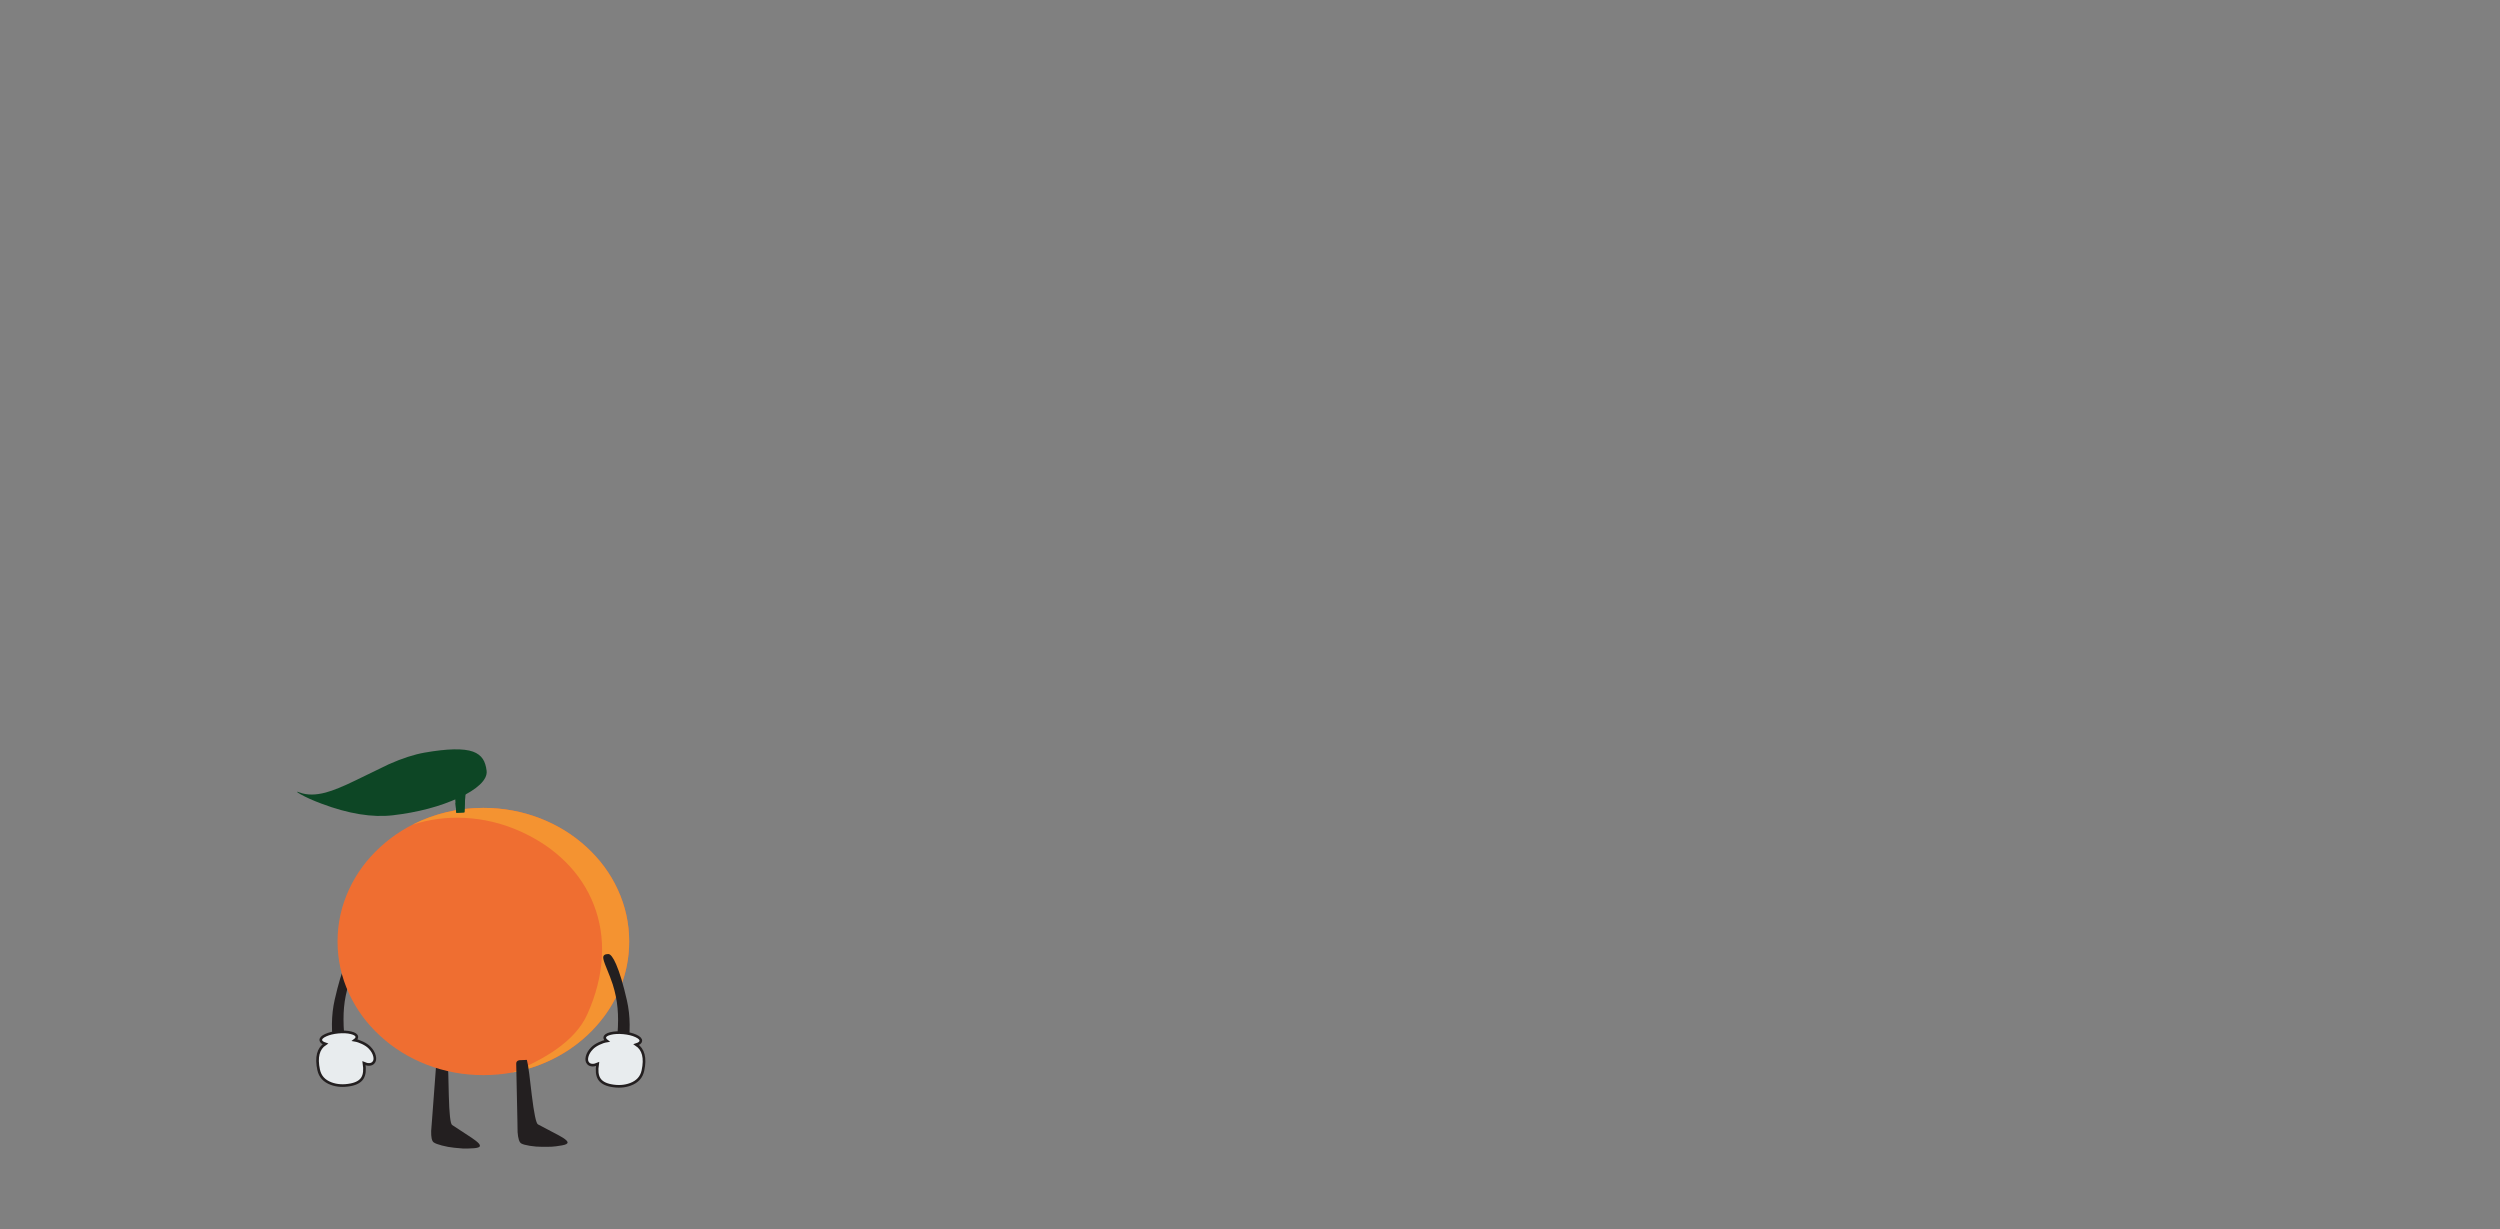 
<svg xmlns="http://www.w3.org/2000/svg" version="1.1" xmlns:xlink="http://www.w3.org/1999/xlink" preserveAspectRatio="none" x="0px" y="0px" width="3494px" height="1718px" viewBox="0 0 3494 1718">
<rect x="0" y="0" width="3494" height="1718" fill="#808080" stroke="none"/>
<defs>
<g id="Layer2_0_FILL">
<path fill="#231F20" stroke="none" d="
M 625.1 1481.1
Q 615.7 1480.4 614.55 1480.55 610.1 1481 609.8 1484.95
L 603.95 1563.1
Q 603.75 1566.1 602.6 1580.5 602.25 1593.9 606.15 1596.6 609.3 1598.8 617.75 1601 626.3 1603.25 634.95 1604.1 644.6 1605.05 647.35 1605.2 653.25 1605.4 662.5 1604.75 670.6 1604.15 670.75 1601.4 670.95 1598.95 664.95 1594.3 660.85 1591.1 650.25 1584.3 637.05 1575.85 631.85 1572.25 628.25 1569.75 627.25 1530.9 626.85 1510.25 626.55 1501.35 626.1 1486.1 625.1 1481.1 Z"/>
</g>

<g id="Layer2_1_FILL">
<path fill="#231F20" stroke="none" d="
M 487.55 1374.8
Q 490.2 1366.55 496.5 1351.25 500.95 1340.55 500.9 1337.15 500.8 1332.45 493.9 1332.35 489.15 1332.25 482.85 1346.7 475.4 1363.75 467.8 1397.05 460.35 1429.7 467.15 1468.2 469.7 1482.6 473.45 1492.75 476.9 1502.25 479.15 1502.25 484.75 1502.35 485.6 1494.7 486.25 1489.15 484.35 1474.15 481.5 1451.65 480.9 1444 479.35 1424.3 480.8 1407.9 482.3 1391.45 487.55 1374.8 Z"/>
</g>

<g id="Layer2_2_FILL">
<path fill="#EF6E31" stroke="none" d="
M 596.2 1143.75
Q 559.65 1157.95 531.45 1183.8 503.25 1209.65 487.75 1243.15 471.75 1277.85 471.75 1315.85 471.75 1353.85 487.75 1388.55 503.25 1422.05 531.45 1447.9 559.65 1473.75 596.2 1487.95 634.1 1502.6 675.55 1502.6 717 1502.6 754.9 1487.95 791.45 1473.75 819.65 1447.9 847.85 1422.05 863.35 1388.55 879.35 1353.85 879.35 1315.85 879.35 1277.85 863.35 1243.15 847.85 1209.65 819.65 1183.8 791.45 1157.95 754.9 1143.75 717 1129.1 675.55 1129.1 634.1 1129.1 596.2 1143.75 Z"/>
</g>

<g id="Layer2_3_FILL">
<path fill="#F49331" stroke="none" d="
M 623.55 1135.25
Q 598.9 1141.2 576.55 1152.6 611.8 1141.2 649.65 1143.1 688.85 1145.1 725.45 1161.15 763.5 1177.85 790.35 1204.55 816.95 1231 830 1264.75 843.25 1298.95 841.2 1337.25 839.1 1376.95 820.75 1417.7 808.65 1444.65 777 1466.85 752.95 1483.75 715.65 1499 750.3 1492.65 780.6 1475.9 810.35 1459.5 832.5 1434.95 854.85 1410.25 866.9 1380.25 879.35 1349.25 879.35 1315.85 879.35 1277.85 863.35 1243.15 847.85 1209.65 819.65 1183.8 791.45 1157.95 754.9 1143.75 717 1129.1 675.55 1129.1 649 1129.1 623.55 1135.25 Z"/>
</g>

<g id="Layer2_4_FILL">
<path fill="#E8ECEE" stroke="none" d="
M 448.35 1453.75
Q 448.65 1456.95 454.7 1458.95 439.7 1468.7 445.35 1495.25 448.3 1509.1 462.8 1514.45 475.1 1519 490.05 1516.1 502.25 1513.75 506.6 1506.55 510.85 1499.55 508.75 1486.05 512.65 1487.75 516.05 1487.65 519.55 1487.5 521.65 1485.4 525 1482.05 523.4 1475.8 521.85 1469.5 516.3 1463.9 512.8 1460.4 506.8 1457.5 501 1454.7 495.75 1453.8 498.9 1451.45 498.7 1449.05 498.35 1445.35 490.75 1443.45 483.15 1441.55 472.7 1442.5 462.3 1443.5 455.15 1446.8 448 1450.05 448.35 1453.75 Z"/>
</g>

<g id="Layer2_5_FILL">
<path fill="#231F20" stroke="none" d="
M 843.05 1338.15
Q 842.95 1341.55 847.4 1352.25 853.7 1367.55 856.35 1375.8 861.6 1392.4 863.1 1408.9 864.6 1425.3 863 1445 862.4 1452.65 859.55 1475.15 857.7 1490.15 858.3 1495.75 859.2 1503.35 864.8 1503.25 867.05 1503.25 870.55 1493.75 874.25 1483.6 876.8 1469.2 883.6 1430.7 876.15 1398.05 868.55 1364.75 861.1 1347.7 854.8 1333.25 850.05 1333.35 843.15 1333.45 843.05 1338.15 Z"/>
</g>

<g id="Layer2_6_FILL">
<path fill="#E8ECEE" stroke="none" d="
M 827.65 1464.9
Q 822.05 1470.5 820.5 1476.8 818.95 1483.05 822.3 1486.4 824.4 1488.5 827.9 1488.65 831.25 1488.75 835.2 1487.05 833.1 1500.55 837.35 1507.6 841.7 1514.8 853.9 1517.15 868.8 1520.05 881.1 1515.45 895.6 1510.1 898.55 1496.25 904.25 1469.85 889.25 1459.95 895.3 1458 895.6 1454.8 895.95 1451.1 888.8 1447.8 881.7 1444.5 871.25 1443.5 860.8 1442.55 853.15 1444.45 845.55 1446.35 845.2 1450.05 845 1452.4 848.2 1454.85 842.95 1455.7 837.15 1458.5 831.2 1461.35 827.65 1464.9 Z"/>
</g>

<g id="Layer2_7_FILL">
<path fill="#231F20" stroke="none" d="
M 723.1 1564.9
Q 723.2 1567.95 723.4 1582.4 724.4 1595.75 728.5 1598.1 731.85 1600 740.45 1601.4 749.15 1602.8 757.85 1602.8 767.6 1602.85 770.35 1602.7 776.25 1602.4 785.35 1600.8 793.35 1599.45 793.25 1596.65 793.2 1594.25 786.8 1590.15 782.45 1587.4 771.25 1581.65 757.4 1574.55 751.8 1571.4 747.95 1569.25 743.25 1530.7 740.85 1510.2 739.75 1501.3 737.8 1486.15 736.35 1481.3 726.8 1481.55 725.75 1481.75 721.4 1482.6 721.45 1486.6
L 723.1 1564.9 Z"/>
</g>

<g id="Layer2_8_FILL">
<path fill="#0D4625" stroke="none" d="
M 636.65 1122.55
L 637.75 1135.95 649.05 1135.35 650.55 1105.4 635.75 1108.05
Q 637.231 1109.052 638.15 1110.85 639.2 1112.95 639.15 1115.4 639.023 1118.919 636.65 1122.55 Z"/>
</g>

<g id="Layer1_0_FILL">
<path fill="#0D4625" stroke="none" d="
M 635.5 1108.1
L 637.75 1135.95 649.05 1135.35 650.55 1105.4 635.5 1108.1 Z"/>
</g>

<g id="Layer0_0_FILL">
<path fill="#0D4625" stroke="none" d="
M 415.2 1106.85
Q 415.6 1107.6 420 1110.05 431.45 1116.5 449.6 1123.3 505.95 1144.45 548.95 1139.45 601.65 1133.3 641.45 1114.95 660.45 1106.15 670.55 1096.65 681.2 1086.6 680.1 1077.3 678.9 1067.05 674.85 1060.85 670.25 1053.85 661.1 1050.5 641.45 1043.4 593.15 1051.9 571.55 1055.7 543.85 1067.9 538.75 1070.15 497.4 1090.45 470.85 1103.45 455.3 1107.6 434 1113.3 419.05 1107.65 414.85 1106.05 415.2 1106.85 Z"/>
</g>

<path id="Layer2_4_1_STROKES" stroke="#231F20" stroke-width="3.7" stroke-linejoin="miter" stroke-linecap="butt" stroke-miterlimit="10" fill="none" d="
M 516.3 1463.9
Q 512.8 1460.4 506.8 1457.5 501 1454.7 495.75 1453.8 498.9 1451.45 498.7 1449.05 498.35 1445.35 490.75 1443.45 483.15 1441.55 472.7 1442.5 462.3 1443.5 455.15 1446.8 448 1450.05 448.35 1453.75 448.65 1456.95 454.7 1458.95 439.7 1468.7 445.35 1495.25 448.3 1509.1 462.8 1514.45 475.1 1519 490.05 1516.1 502.25 1513.75 506.6 1506.55 510.85 1499.55 508.75 1486.05 512.65 1487.75 516.05 1487.65 519.55 1487.5 521.65 1485.4 525 1482.05 523.4 1475.8 521.85 1469.5 516.3 1463.9 Z"/>

<path id="Layer2_6_1_STROKES" stroke="#231F20" stroke-width="3.7" stroke-linejoin="miter" stroke-linecap="butt" stroke-miterlimit="10" fill="none" d="
M 827.65 1464.9
Q 831.2 1461.35 837.15 1458.5 842.95 1455.7 848.2 1454.85 845 1452.4 845.2 1450.05 845.55 1446.35 853.15 1444.45 860.8 1442.55 871.25 1443.5 881.7 1444.5 888.8 1447.8 895.95 1451.1 895.6 1454.8 895.3 1458 889.25 1459.95 904.25 1469.85 898.55 1496.25 895.6 1510.1 881.1 1515.45 868.8 1520.05 853.9 1517.15 841.7 1514.8 837.35 1507.6 833.1 1500.55 835.2 1487.05 831.25 1488.75 827.9 1488.65 824.4 1488.5 822.3 1486.4 818.95 1483.05 820.5 1476.8 822.05 1470.5 827.65 1464.9 Z"/>
</defs>

<g transform="matrix( 1, 0, 0, 1, 0,0) ">
<use xlink:href="#Layer2_0_FILL"/>
</g>

<g transform="matrix( 1, 0, 0, 1, 0,0) ">
<use xlink:href="#Layer2_1_FILL"/>
</g>

<g transform="matrix( 1, 0, 0, 1, 0,0) ">
<use xlink:href="#Layer2_2_FILL"/>
</g>

<g transform="matrix( 1, 0, 0, 1, 0,0) ">
<use xlink:href="#Layer2_3_FILL"/>
</g>

<g transform="matrix( 1, 0, 0, 1, 0,0) ">
<use xlink:href="#Layer2_4_FILL"/>

<use xlink:href="#Layer2_4_1_STROKES"/>
</g>

<g transform="matrix( 1, 0, 0, 1, 0,0) ">
<use xlink:href="#Layer2_5_FILL"/>
</g>

<g transform="matrix( 1, 0, 0, 1, 0,0) ">
<use xlink:href="#Layer2_6_FILL"/>

<use xlink:href="#Layer2_6_1_STROKES"/>
</g>

<g transform="matrix( 1, 0, 0, 1, 0,0) ">
<use xlink:href="#Layer2_7_FILL"/>
</g>

<g transform="matrix( 1, 0, 0, 1, 0,0) ">
<use xlink:href="#Layer2_8_FILL"/>
</g>

<g transform="matrix( 1, 0, 0, 1, 0,0) ">
<use xlink:href="#Layer1_0_FILL"/>
</g>

<g transform="matrix( 1, 0, 0, 1, 0,0) ">
<use xlink:href="#Layer0_0_FILL"/>
</g>
</svg>
